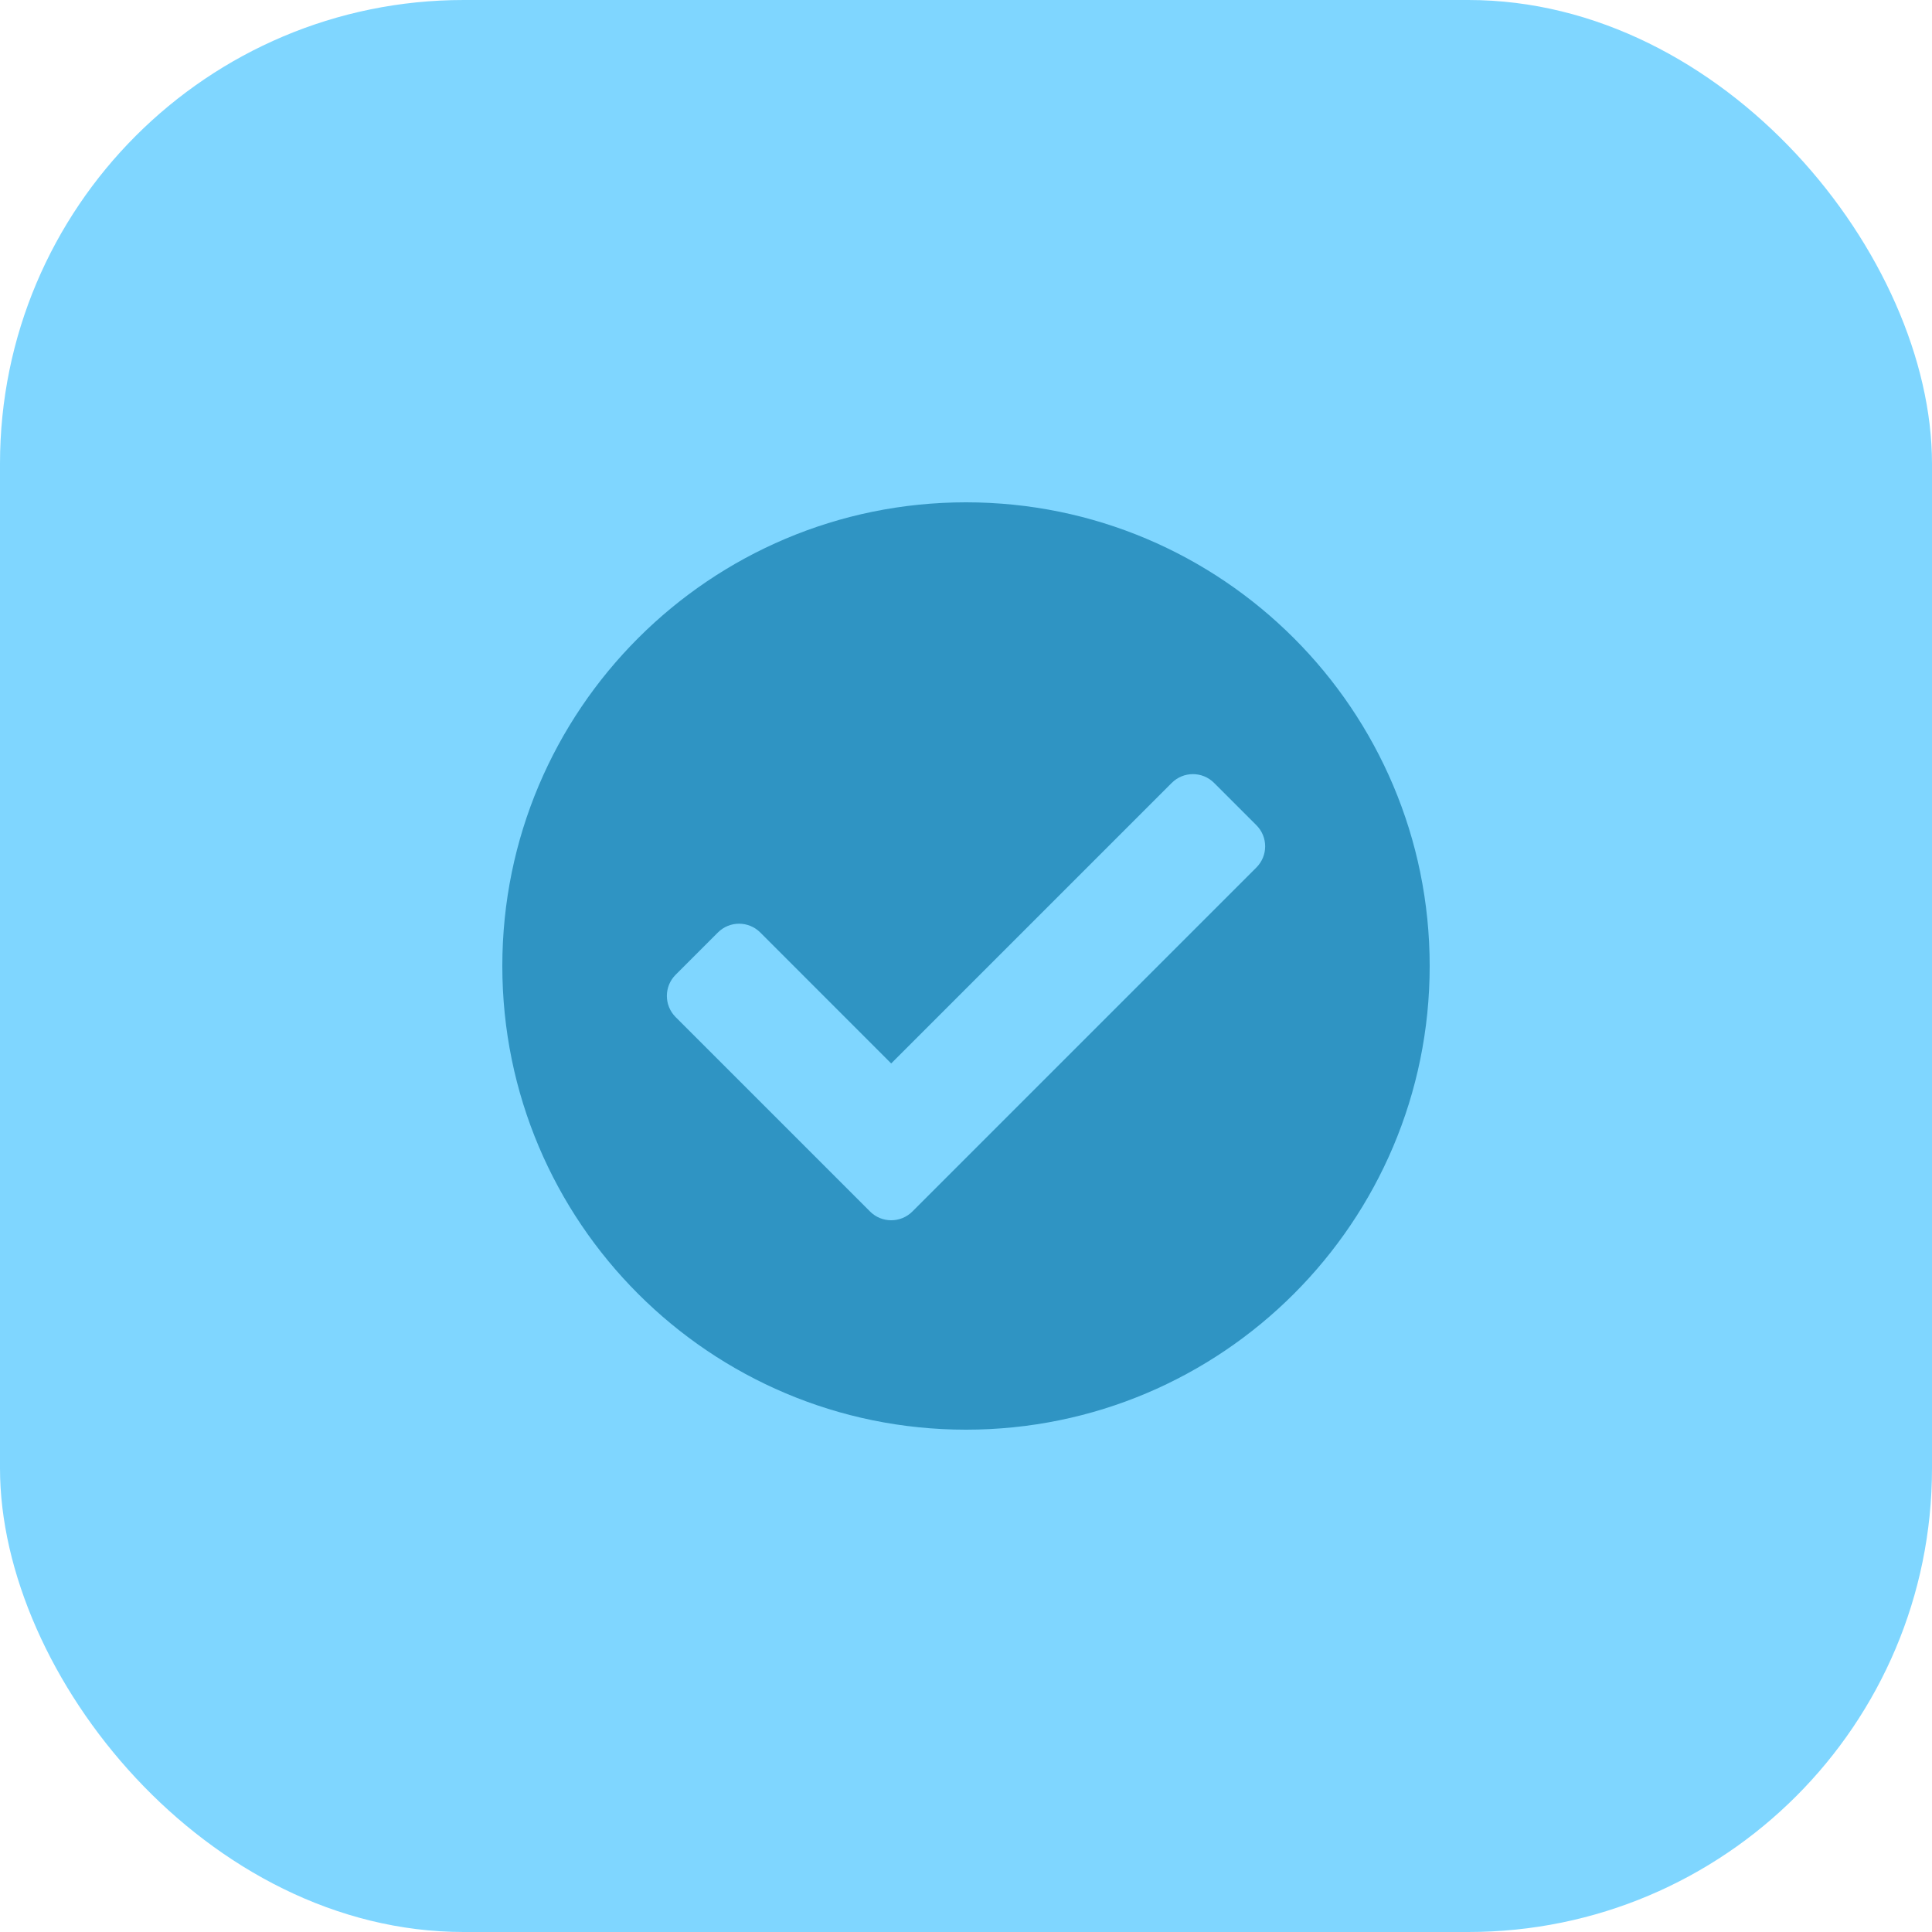 <svg width="50" height="50" viewBox="0 0 50 50" fill="none" xmlns="http://www.w3.org/2000/svg">
<rect width="50" height="50" rx="12" fill="#7FD6FF"/>
<path d="M37 25C37 31.627 31.627 37 25 37C18.373 37 13 31.627 13 25C13 18.373 18.373 13 25 13C31.627 13 37 18.373 37 25ZM23.612 31.354L32.515 22.451C32.818 22.148 32.818 21.658 32.515 21.356L31.42 20.261C31.118 19.959 30.628 19.959 30.325 20.261L23.064 27.522L19.675 24.132C19.372 23.83 18.882 23.83 18.58 24.132L17.485 25.227C17.183 25.529 17.183 26.019 17.485 26.322L22.517 31.354C22.819 31.656 23.31 31.656 23.612 31.354V31.354Z" fill="#2F94C3"/>
</svg>
